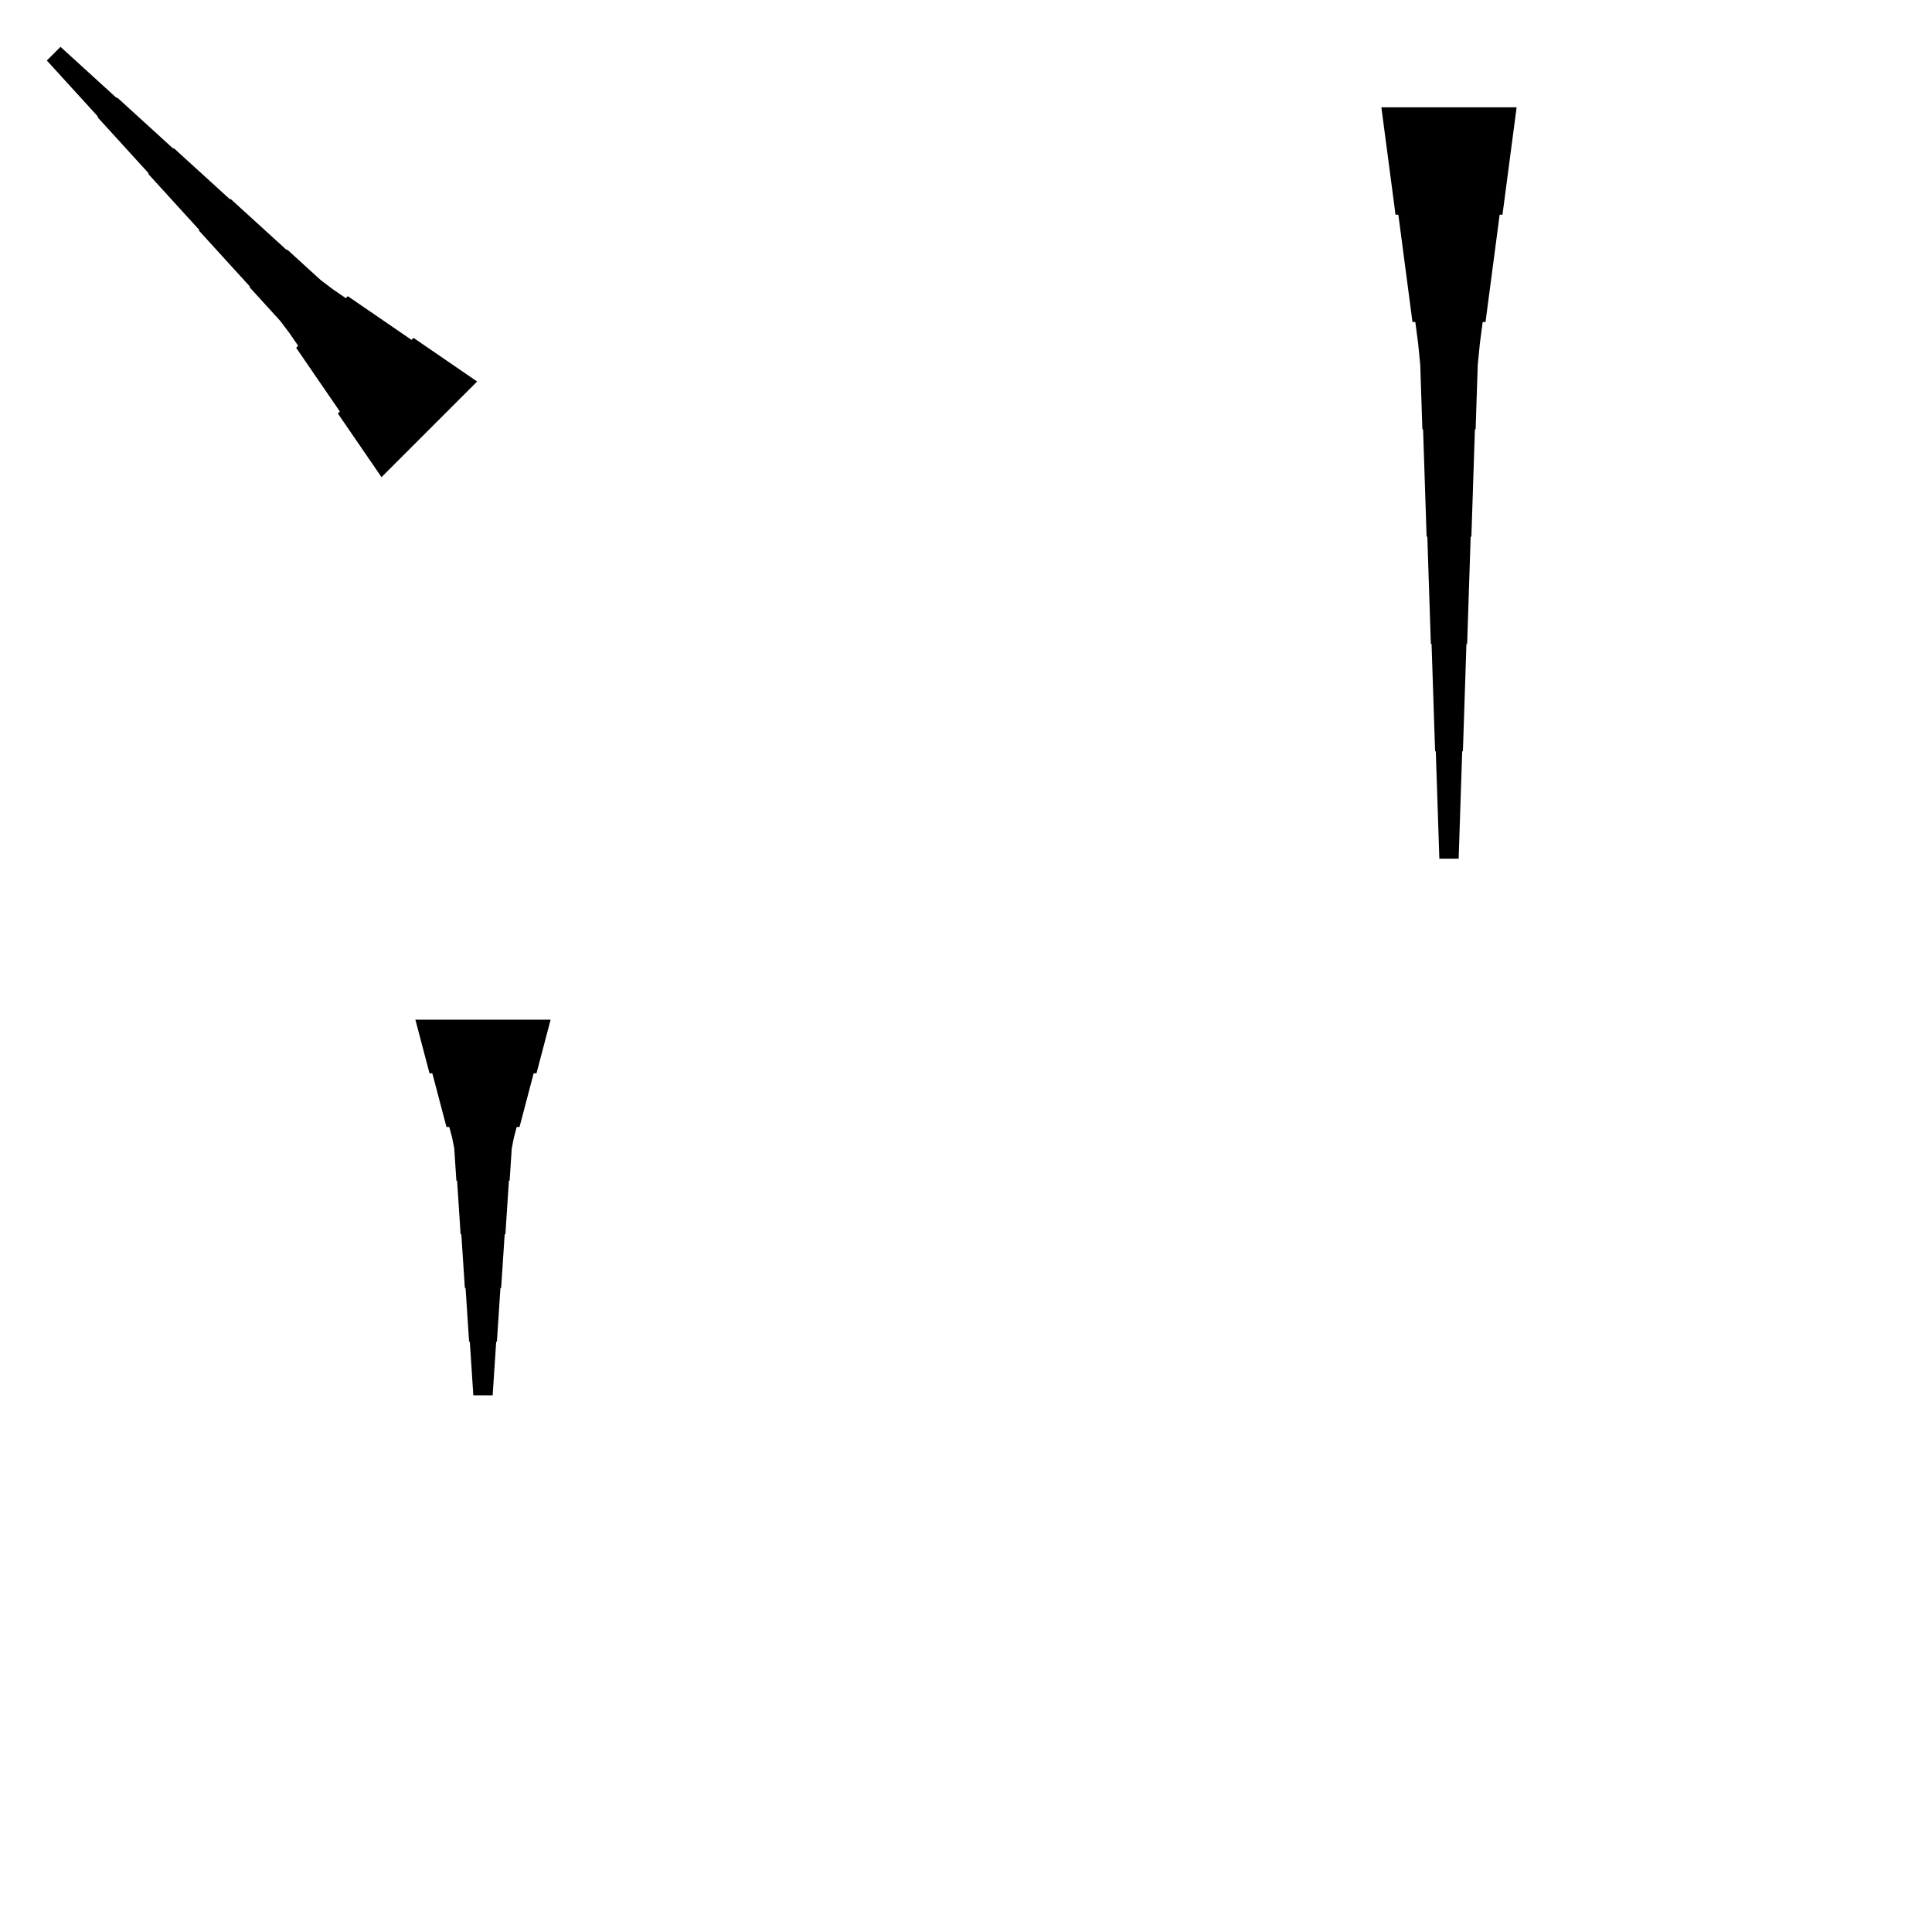 <?xml version="1.0" encoding="UTF-8"?>
<!-- Flat -->
<svg version="1.1" xmlns="http://www.w3.org/2000/svg" xmlns:xlink="http://www.w3.org/1999/xlink" width="283.465pt" height="283.465pt" viewBox="0 0 283.465 283.465">
<title>Untitled</title>
<polygon points="55.977 70.007 54.695 68.139 53.414 66.271 52.132 64.403 50.851 62.535 49.569 60.667 49.863 60.373 48.581 58.505 47.3 56.637 46.018 54.769 44.737 52.901 43.455 51.033 43.749 50.74 42.467 48.871 41.112 47.077 39.611 45.428 38.109 43.78 36.608 42.132 36.681 42.059 35.18 40.411 33.678 38.763 32.177 37.114 30.675 35.466 29.174 33.818 29.247 33.745 27.746 32.097 26.244 30.449 24.743 28.8 23.241 27.152 21.74 25.504 21.813 25.431 20.312 23.783 18.81 22.135 17.309 20.486 15.807 18.838 14.306 17.19 14.379 17.117 12.878 15.469 11.376 13.821 9.875 12.172 8.373 10.524 6.872 8.876 8.876 6.872 10.524 8.373 12.172 9.875 13.821 11.376 15.469 12.878 17.117 14.379 17.19 14.306 18.838 15.807 20.486 17.309 22.135 18.81 23.783 20.312 25.431 21.813 25.504 21.74 27.152 23.241 28.8 24.743 30.449 26.244 32.097 27.746 33.745 29.247 33.818 29.174 35.466 30.675 37.114 32.177 38.763 33.678 40.411 35.18 42.059 36.681 42.132 36.608 43.78 38.109 45.428 39.611 47.077 41.112 48.871 42.467 50.74 43.749 51.033 43.455 52.901 44.737 54.769 46.018 56.637 47.3 58.505 48.581 60.373 49.863 60.667 49.569 62.535 50.851 64.403 52.132 66.271 53.414 68.139 54.695 70.007 55.977" fill="rgba(0,0,0,1)" />
<polygon points="222.52 15.748 222.105 18.898 221.69 22.047 221.275 25.197 220.86 28.346 220.446 31.496 220.031 31.496 219.616 34.646 219.201 37.795 218.786 40.945 218.371 44.094 217.957 47.244 217.542 47.244 217.127 50.394 216.816 53.543 216.712 56.693 216.608 59.843 216.505 62.992 216.401 62.992 216.297 66.142 216.194 69.291 216.09 72.441 215.986 75.591 215.882 78.74 215.779 78.74 215.675 81.89 215.571 85.039 215.468 88.189 215.364 91.339 215.26 94.488 215.156 94.488 215.053 97.638 214.949 100.787 214.845 103.937 214.742 107.087 214.638 110.236 214.534 110.236 214.431 113.386 214.327 116.535 214.223 119.685 214.119 122.835 214.016 125.984 211.181 125.984 211.077 122.835 210.974 119.685 210.87 116.535 210.766 113.386 210.663 110.236 210.559 110.236 210.455 107.087 210.351 103.937 210.248 100.787 210.144 97.638 210.04 94.488 209.937 94.488 209.833 91.339 209.729 88.189 209.625 85.039 209.522 81.89 209.418 78.74 209.314 78.74 209.211 75.591 209.107 72.441 209.003 69.291 208.9 66.142 208.796 62.992 208.692 62.992 208.588 59.843 208.485 56.693 208.381 53.543 208.07 50.394 207.655 47.244 207.24 47.244 206.825 44.094 206.411 40.945 205.996 37.795 205.581 34.646 205.166 31.496 204.751 31.496 204.337 28.346 203.922 25.197 203.507 22.047 203.092 18.898 202.677 15.748" fill="rgba(0,0,0,1)" />
<polygon points="80.787 149.606 80.373 151.181 79.958 152.756 79.543 154.331 79.128 155.905 78.713 157.48 78.298 157.48 77.884 159.055 77.469 160.63 77.054 162.205 76.639 163.78 76.224 165.354 75.809 165.354 75.395 166.929 75.084 168.504 74.98 170.079 74.876 171.654 74.772 173.228 74.669 173.228 74.565 174.803 74.461 176.378 74.358 177.953 74.254 179.528 74.15 181.102 74.046 181.102 73.943 182.677 73.839 184.252 73.735 185.827 73.632 187.402 73.528 188.976 73.424 188.976 73.32 190.551 73.217 192.126 73.113 193.701 73.009 195.276 72.906 196.85 72.802 196.85 72.698 198.425 72.595 200 72.491 201.575 72.387 203.15 72.284 204.724 69.449 204.724 69.345 203.15 69.241 201.575 69.138 200 69.034 198.425 68.93 196.85 68.827 196.85 68.723 195.276 68.619 193.701 68.516 192.126 68.412 190.551 68.308 188.976 68.204 188.976 68.101 187.402 67.997 185.827 67.893 184.252 67.79 182.677 67.686 181.102 67.582 181.102 67.478 179.528 67.375 177.953 67.271 176.378 67.167 174.803 67.064 173.228 66.96 173.228 66.856 171.654 66.752 170.079 66.649 168.504 66.338 166.929 65.923 165.354 65.508 165.354 65.093 163.78 64.678 162.205 64.263 160.63 63.849 159.055 63.434 157.48 63.019 157.48 62.604 155.905 62.189 154.331 61.775 152.756 61.36 151.181 60.945 149.606" fill="rgba(0,0,0,1)" />
</svg>